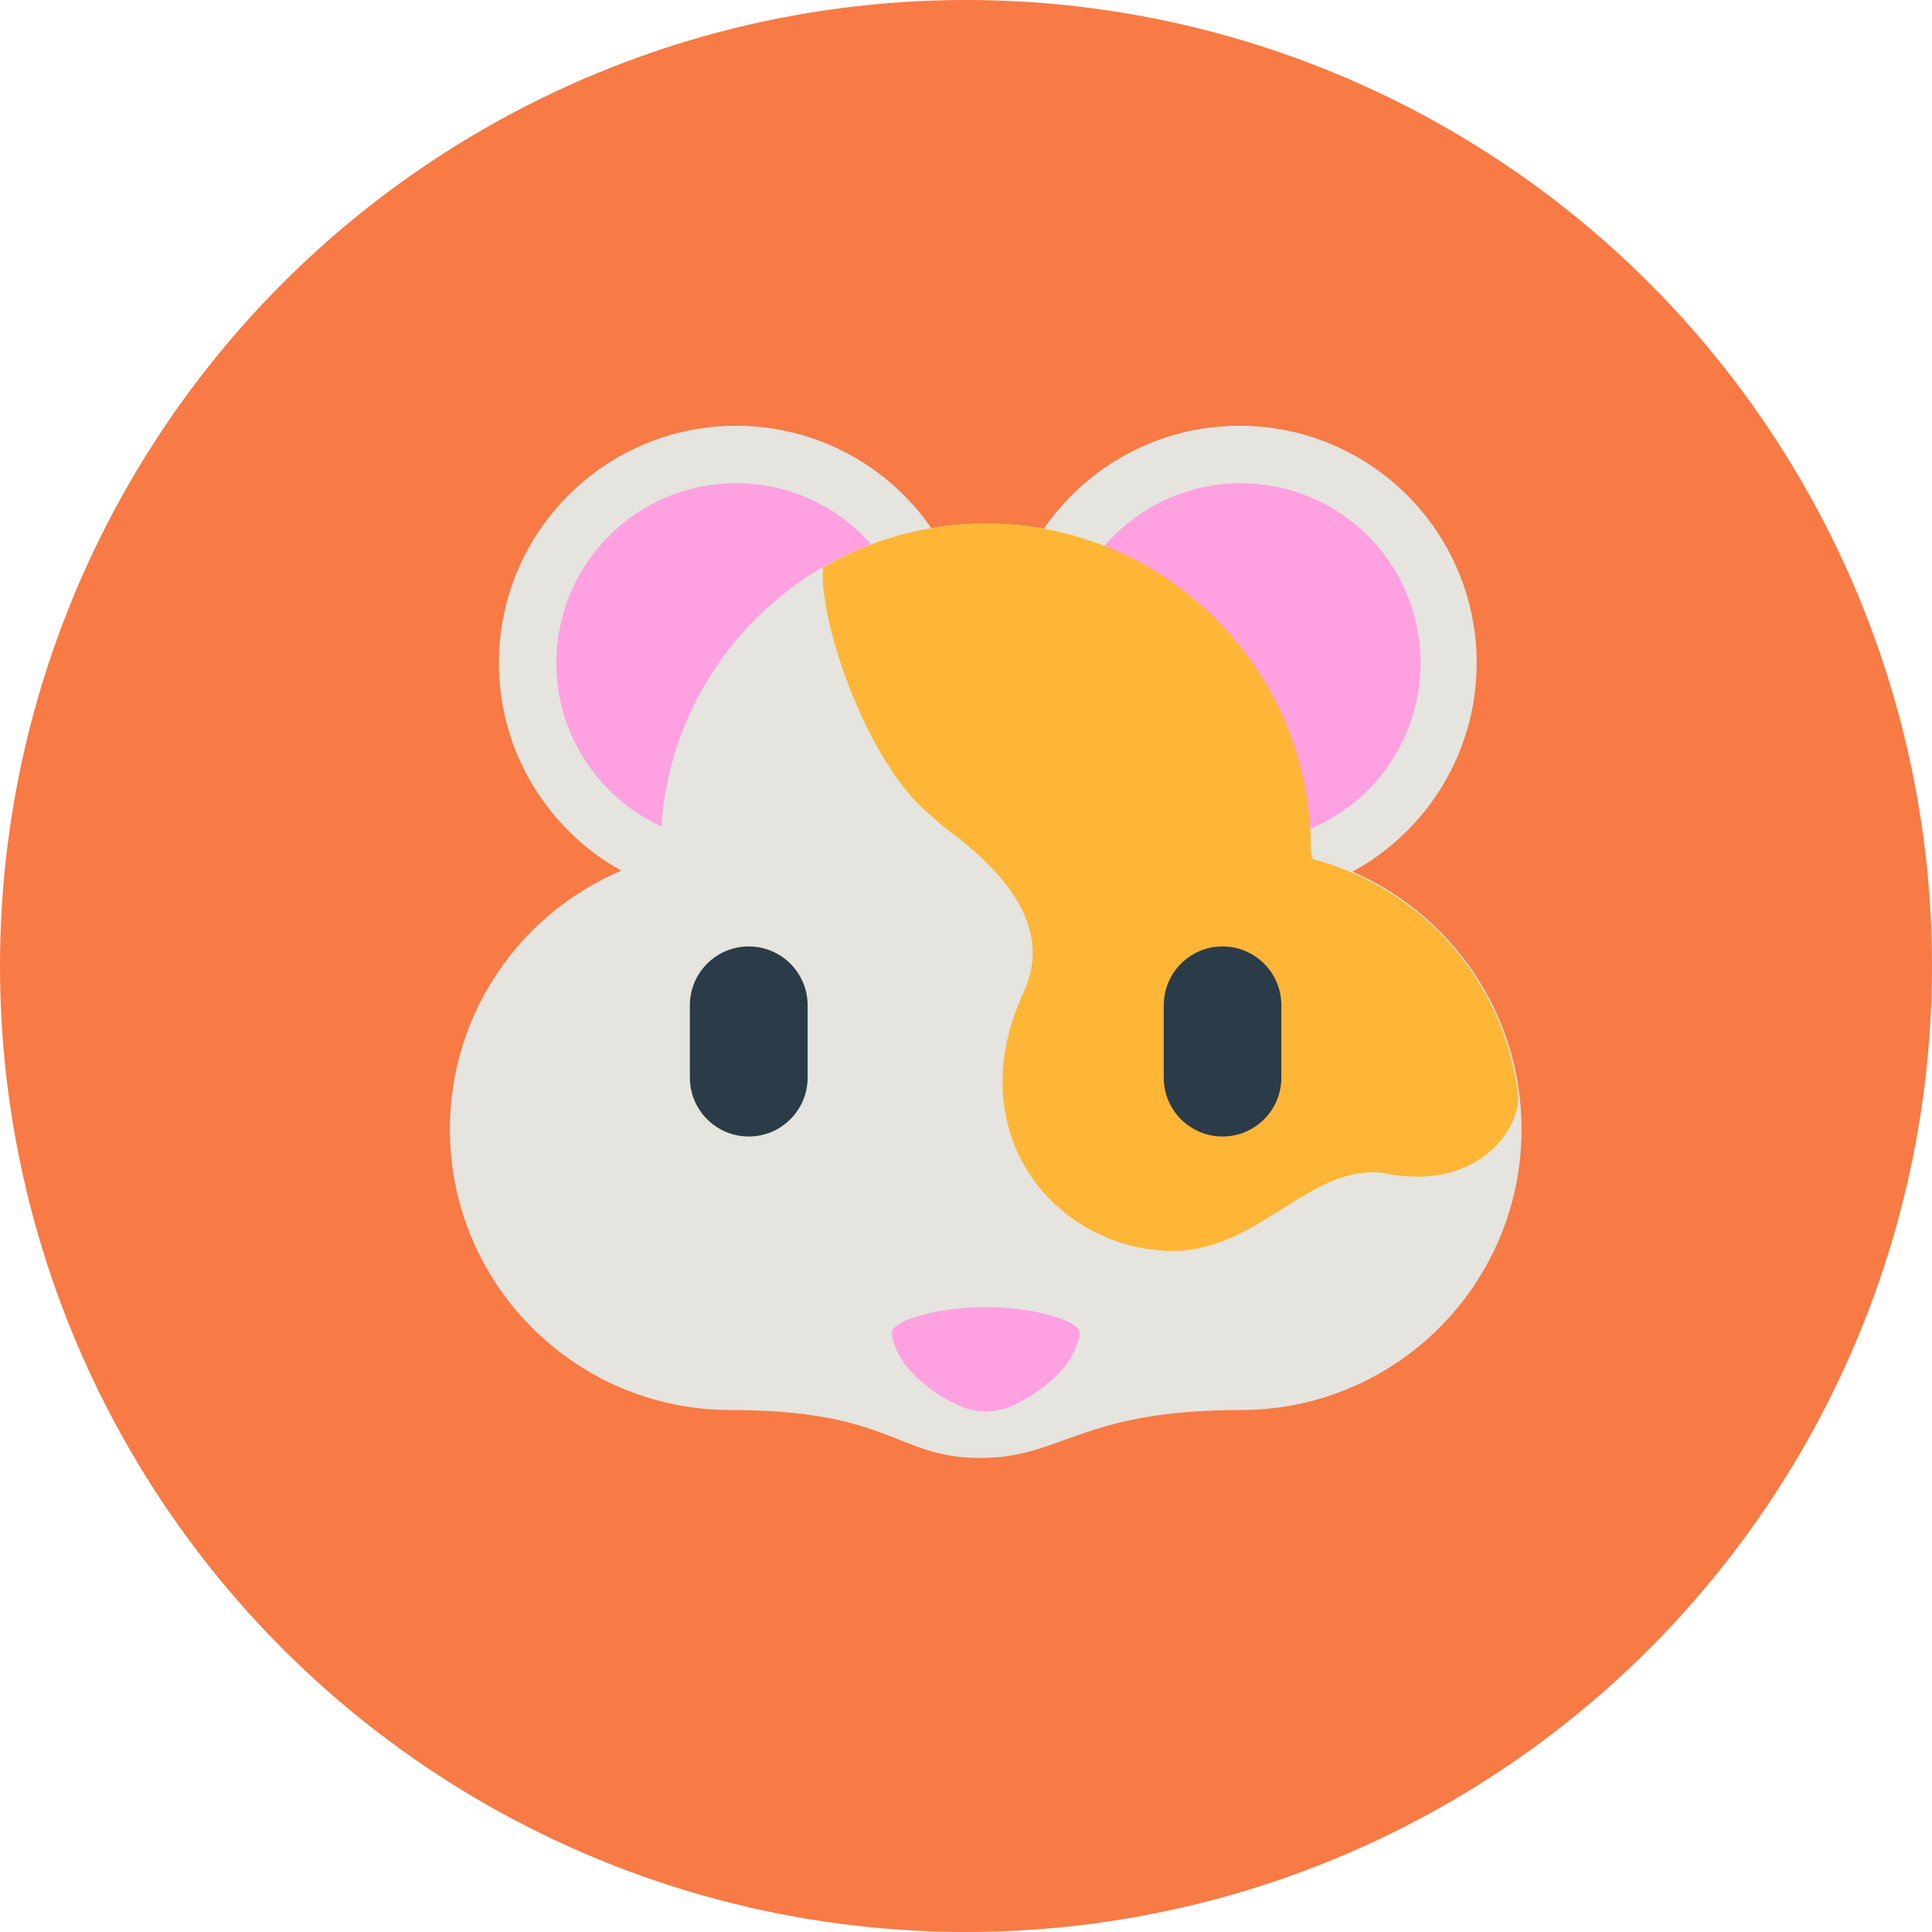 <svg width="40" height="40" viewBox="0 0 40 40" fill="none" xmlns="http://www.w3.org/2000/svg">
<circle cx="20" cy="20" r="20" fill="#F87A44"/>
<path d="M28.001 18.047C29.533 17.215 30.573 15.592 30.573 13.727C30.573 11.014 28.373 8.815 25.662 8.815C23.981 8.815 22.497 9.659 21.611 10.946C21.214 10.874 20.811 10.838 20.408 10.839C20.024 10.839 19.648 10.871 19.282 10.933C18.395 9.653 16.916 8.815 15.241 8.815C12.528 8.815 10.329 11.014 10.329 13.727C10.329 15.577 11.352 17.188 12.863 18.026C10.777 18.908 9.314 20.973 9.314 23.381C9.314 26.591 11.916 29.193 15.126 29.193C18.465 29.193 18.562 30.185 20.289 30.185C22.016 30.185 22.35 29.193 25.689 29.193C28.899 29.193 31.502 26.591 31.502 23.381C31.502 20.992 30.061 18.941 28.001 18.047Z" fill="#E5E4DF"/>
<path d="M29.411 13.727C29.411 15.782 27.748 17.448 25.691 17.448C23.633 17.448 21.968 15.782 21.968 13.727C21.968 11.669 23.633 10.005 25.691 10.005C27.748 10.005 29.411 11.669 29.411 13.727ZM19.505 27.134C19.505 27.134 19.318 27.165 19.117 27.219C18.909 27.273 18.692 27.35 18.571 27.442C18.43 27.534 18.458 27.642 18.493 27.757C18.523 27.872 18.58 27.996 18.65 28.119C18.794 28.365 19.057 28.611 19.319 28.795C19.574 28.98 19.85 29.103 19.85 29.103C20.192 29.253 20.597 29.266 20.965 29.103C20.965 29.103 21.241 28.98 21.496 28.795C21.758 28.611 22.02 28.365 22.165 28.119C22.235 27.996 22.292 27.872 22.322 27.757C22.356 27.642 22.385 27.534 22.244 27.442C22.123 27.35 21.905 27.273 21.698 27.219C21.497 27.165 21.31 27.134 21.31 27.134C20.735 27.042 20.111 27.035 19.505 27.134ZM18.035 11.269C17.354 10.494 16.356 10.005 15.241 10.005C13.183 10.005 11.519 11.669 11.519 13.727C11.519 15.229 12.409 16.522 13.691 17.11C13.873 14.428 15.625 12.177 18.035 11.269Z" fill="#FFA1E0"/>
<path d="M31.428 22.643C31.125 20.284 29.426 18.38 27.172 17.783C27.157 17.714 27.14 17.646 27.14 17.572C27.14 13.853 24.126 10.839 20.407 10.839C19.178 10.839 18.029 11.173 17.038 11.749C17.037 11.79 17.032 11.829 17.032 11.87C17.032 13.153 18.013 15.793 19.181 16.806C19.387 16.997 19.603 17.176 19.83 17.341C21.406 18.577 21.612 19.64 21.191 20.547C19.877 23.381 21.738 25.767 24.124 25.897C26.044 26.002 27.139 24 28.734 24.303C30.573 24.653 31.502 23.381 31.428 22.643Z" fill="#FFB636"/>
<path d="M15.502 19.595C16.175 19.595 16.721 20.14 16.721 20.814V22.311C16.721 22.984 16.175 23.53 15.502 23.53C14.829 23.53 14.283 22.984 14.283 22.311V20.814C14.283 20.14 14.829 19.595 15.502 19.595ZM25.311 19.595C24.638 19.595 24.094 20.14 24.094 20.814V22.311C24.094 22.984 24.638 23.53 25.311 23.53C25.984 23.53 26.529 22.984 26.529 22.311V20.814C26.529 20.14 25.984 19.595 25.311 19.595Z" fill="#2B3B47"/>
</svg>
